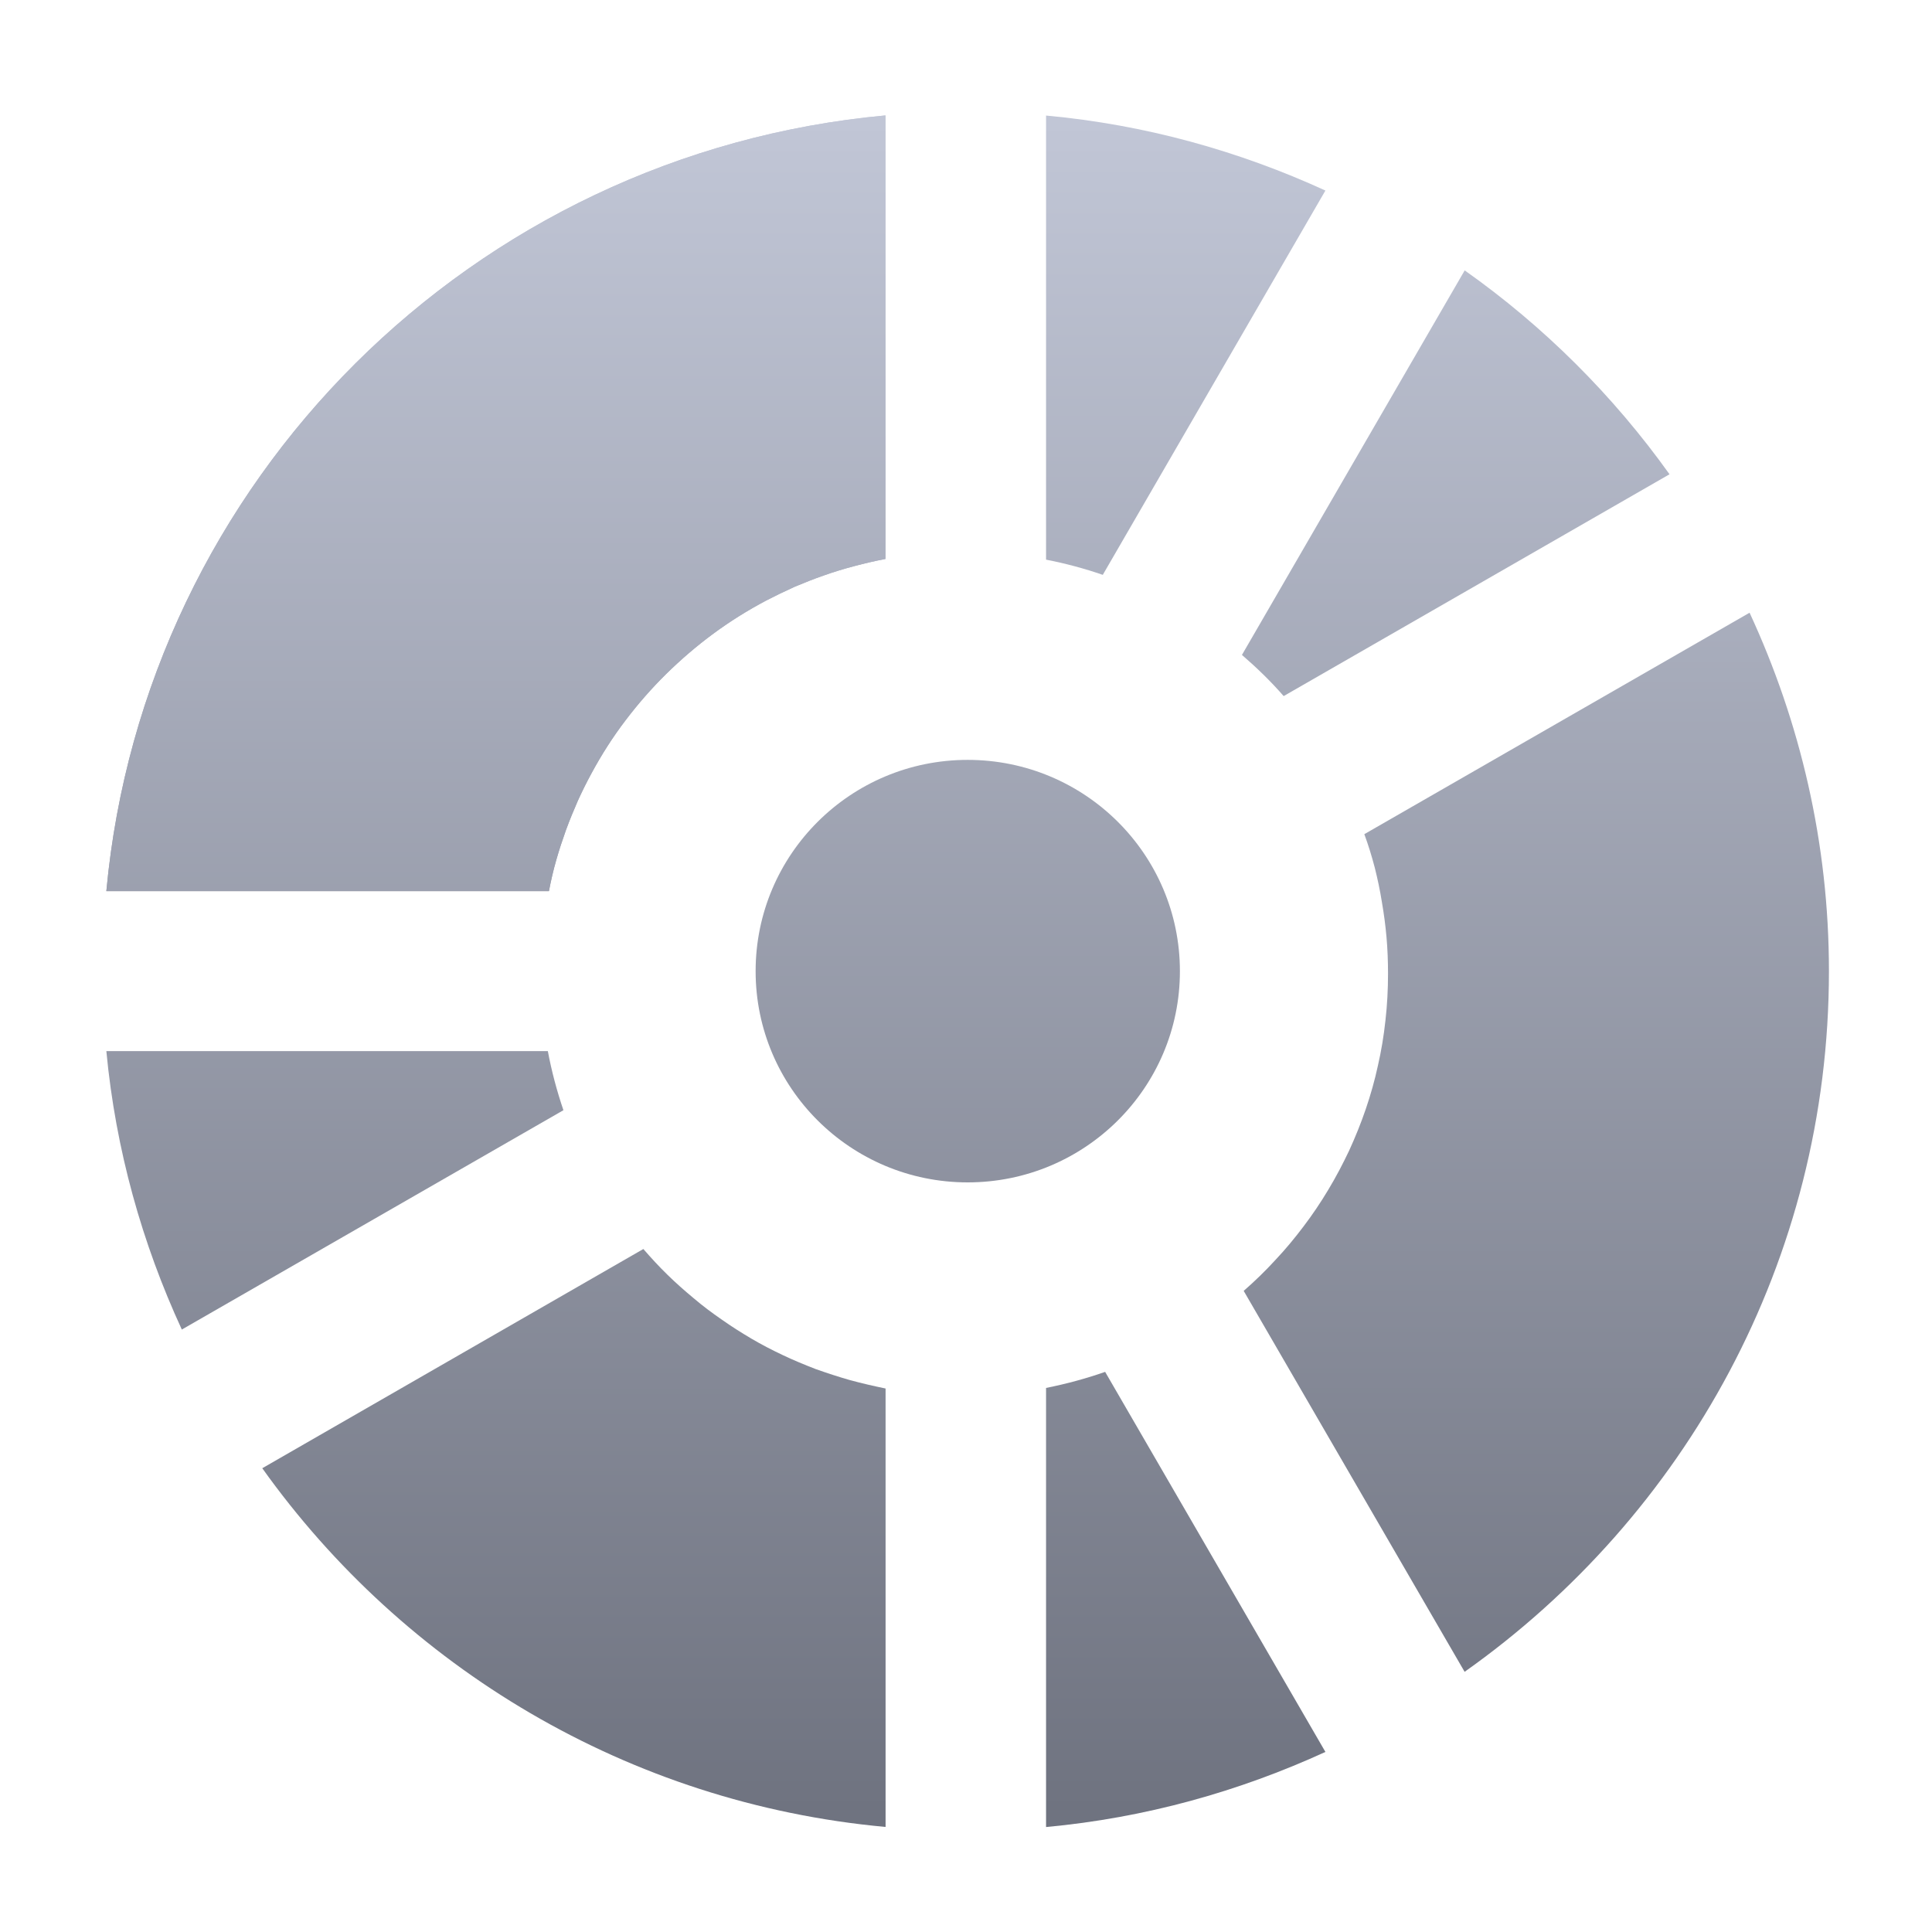 <svg xmlns="http://www.w3.org/2000/svg" xmlns:xlink="http://www.w3.org/1999/xlink" width="64" height="64" viewBox="0 0 64 64" version="1.1"><defs><linearGradient id="linear0" gradientUnits="userSpaceOnUse" x1="0" y1="0" x2="0" y2="1" gradientTransform="matrix(55.992,0,0,56,4.004,4)"><stop offset="0" style="stop-color:#c1c6d6;stop-opacity:1;"/><stop offset="1" style="stop-color:#6f7380;stop-opacity:1;"/></linearGradient><linearGradient id="linear1" gradientUnits="userSpaceOnUse" x1="0" y1="0" x2="0" y2="1" gradientTransform="matrix(55.992,0,0,56,4.004,4)"><stop offset="0" style="stop-color:#c1c6d6;stop-opacity:1;"/><stop offset="1" style="stop-color:#6f7380;stop-opacity:1;"/></linearGradient><linearGradient id="linear2" gradientUnits="userSpaceOnUse" x1="0" y1="0" x2="0" y2="1" gradientTransform="matrix(55.992,0,0,56,4.004,4)"><stop offset="0" style="stop-color:#c1c6d6;stop-opacity:1;"/><stop offset="1" style="stop-color:#6f7380;stop-opacity:1;"/></linearGradient><linearGradient id="linear3" gradientUnits="userSpaceOnUse" x1="0" y1="0" x2="0" y2="1" gradientTransform="matrix(55.992,0,0,56,4.004,4)"><stop offset="0" style="stop-color:#c1c6d6;stop-opacity:1;"/><stop offset="1" style="stop-color:#6f7380;stop-opacity:1;"/></linearGradient><linearGradient id="linear4" gradientUnits="userSpaceOnUse" x1="0" y1="0" x2="0" y2="1" gradientTransform="matrix(55.992,0,0,56,4.004,4)"><stop offset="0" style="stop-color:#c1c6d6;stop-opacity:1;"/><stop offset="1" style="stop-color:#6f7380;stop-opacity:1;"/></linearGradient><linearGradient id="linear5" gradientUnits="userSpaceOnUse" x1="0" y1="0" x2="0" y2="1" gradientTransform="matrix(55.992,0,0,56,4.004,4)"><stop offset="0" style="stop-color:#c1c6d6;stop-opacity:1;"/><stop offset="1" style="stop-color:#6f7380;stop-opacity:1;"/></linearGradient><linearGradient id="linear6" gradientUnits="userSpaceOnUse" x1="0" y1="0" x2="0" y2="1" gradientTransform="matrix(55.992,0,0,56,4.004,4)"><stop offset="0" style="stop-color:#c1c6d6;stop-opacity:1;"/><stop offset="1" style="stop-color:#6f7380;stop-opacity:1;"/></linearGradient><linearGradient id="linear7" gradientUnits="userSpaceOnUse" x1="0" y1="0" x2="0" y2="1" gradientTransform="matrix(55.992,0,0,56,4.004,4)"><stop offset="0" style="stop-color:#c1c6d6;stop-opacity:1;"/><stop offset="1" style="stop-color:#6f7380;stop-opacity:1;"/></linearGradient><linearGradient id="linear8" gradientUnits="userSpaceOnUse" x1="0" y1="0" x2="0" y2="1" gradientTransform="matrix(55.992,0,0,56,4.004,4)"><stop offset="0" style="stop-color:#c1c6d6;stop-opacity:1;"/><stop offset="1" style="stop-color:#6f7380;stop-opacity:1;"/></linearGradient></defs><g id="surface1"><path style=" stroke:none;fill-rule:nonzero;fill:url(#linear0);" d="M 43.906 6.312 C 41.039 5 37.934 4.129 34.652 3.828 L 34.652 18.539 C 35.293 18.664 35.922 18.832 36.531 19.043 Z M 43.906 6.312 "/><path style=" stroke:none;fill-rule:nonzero;fill:url(#linear1);" d="M 55.305 15.711 C 53.438 13.098 51.145 10.812 48.52 8.957 L 41.141 21.695 C 41.629 22.117 42.098 22.57 42.523 23.059 Z M 55.305 15.711 "/><path style=" stroke:none;fill-rule:nonzero;fill:url(#linear2);" d="M 48.52 55.379 C 55.812 50.219 60.586 41.758 60.586 32.168 C 60.586 27.926 59.633 23.918 57.957 20.297 L 45.195 27.633 C 45.328 27.992 45.441 28.363 45.539 28.734 C 45.633 29.109 45.715 29.492 45.777 29.883 C 45.844 30.266 45.895 30.652 45.93 31.047 C 45.965 31.445 45.98 31.844 45.98 32.254 C 45.98 32.773 45.953 33.293 45.895 33.801 C 45.84 34.312 45.758 34.809 45.645 35.301 C 45.539 35.793 45.402 36.273 45.242 36.742 C 45.082 37.211 44.895 37.672 44.691 38.117 C 44.48 38.562 44.254 38.992 44 39.414 C 43.75 39.832 43.477 40.238 43.18 40.629 C 42.891 41.012 42.578 41.391 42.242 41.746 C 41.914 42.105 41.562 42.445 41.199 42.762 L 48.516 55.379 Z M 48.52 55.379 "/><path style=" stroke:none;fill-rule:nonzero;fill:url(#linear3);" d="M 34.652 60.523 C 37.934 60.219 41.039 59.348 43.906 58.035 L 36.609 45.445 C 35.973 45.668 35.32 45.844 34.652 45.977 Z M 34.652 60.523 "/><path style=" stroke:none;fill-rule:nonzero;fill:url(#linear4);" d="M 8.688 48.637 C 13.383 55.219 20.805 59.738 29.336 60.52 L 29.336 45.996 C 28.938 45.914 28.547 45.824 28.16 45.719 C 27.773 45.609 27.395 45.484 27.02 45.352 C 26.648 45.207 26.293 45.062 25.934 44.891 C 25.578 44.723 25.23 44.543 24.891 44.344 C 24.555 44.145 24.227 43.938 23.906 43.711 C 23.582 43.488 23.27 43.254 22.977 43.004 C 22.676 42.754 22.383 42.496 22.105 42.223 C 21.828 41.953 21.566 41.668 21.312 41.375 Z M 8.688 48.637 "/><path style=" stroke:none;fill-rule:nonzero;fill:url(#linear5);" d="M 3.523 34.82 C 3.832 38.09 4.707 41.188 6.023 44.043 L 18.664 36.777 C 18.449 36.145 18.273 35.488 18.148 34.82 Z M 3.523 34.82 "/><path style=" stroke:none;fill-rule:nonzero;fill:url(#linear6);" d="M 29.332 3.824 C 15.66 5.078 4.785 15.91 3.523 29.52 L 18.184 29.52 C 18.25 29.176 18.328 28.832 18.426 28.492 C 18.523 28.152 18.633 27.82 18.75 27.492 C 18.871 27.164 19 26.848 19.141 26.527 C 19.285 26.211 19.438 25.902 19.602 25.602 C 19.93 24.996 20.301 24.414 20.715 23.871 C 21.129 23.324 21.578 22.809 22.066 22.328 C 22.555 21.848 23.078 21.398 23.629 20.992 C 24.18 20.586 24.766 20.219 25.379 19.895 C 25.684 19.738 25.996 19.586 26.316 19.441 C 26.633 19.309 26.961 19.176 27.293 19.062 C 27.621 18.945 27.957 18.844 28.297 18.754 C 28.637 18.664 28.984 18.582 29.332 18.516 Z M 29.332 3.824 "/><path style=" stroke:none;fill-rule:nonzero;fill:url(#linear7);" d="M 29.332 3.824 C 15.66 5.078 4.785 15.91 3.523 29.52 L 18.184 29.52 C 18.25 29.176 18.328 28.832 18.426 28.492 C 18.523 28.152 18.633 27.82 18.75 27.492 C 18.871 27.164 19 26.848 19.141 26.527 C 19.285 26.211 19.438 25.902 19.602 25.602 C 19.93 24.996 20.301 24.414 20.715 23.871 C 21.129 23.324 21.578 22.809 22.066 22.328 C 22.555 21.848 23.078 21.398 23.629 20.992 C 24.18 20.586 24.766 20.219 25.379 19.895 C 25.684 19.738 25.996 19.586 26.316 19.441 C 26.633 19.309 26.961 19.176 27.293 19.062 C 27.621 18.945 27.957 18.844 28.297 18.754 C 28.637 18.664 28.984 18.582 29.332 18.516 Z M 29.332 3.824 "/><path style=" stroke:none;fill-rule:nonzero;fill:url(#linear8);" d="M 39.086 32.172 C 39.086 36.035 35.941 39.168 32.055 39.168 C 28.176 39.168 25.031 36.035 25.031 32.172 C 25.031 28.305 28.176 25.172 32.055 25.172 C 35.941 25.172 39.086 28.305 39.086 32.172 Z M 39.086 32.172 "/></g></svg>

